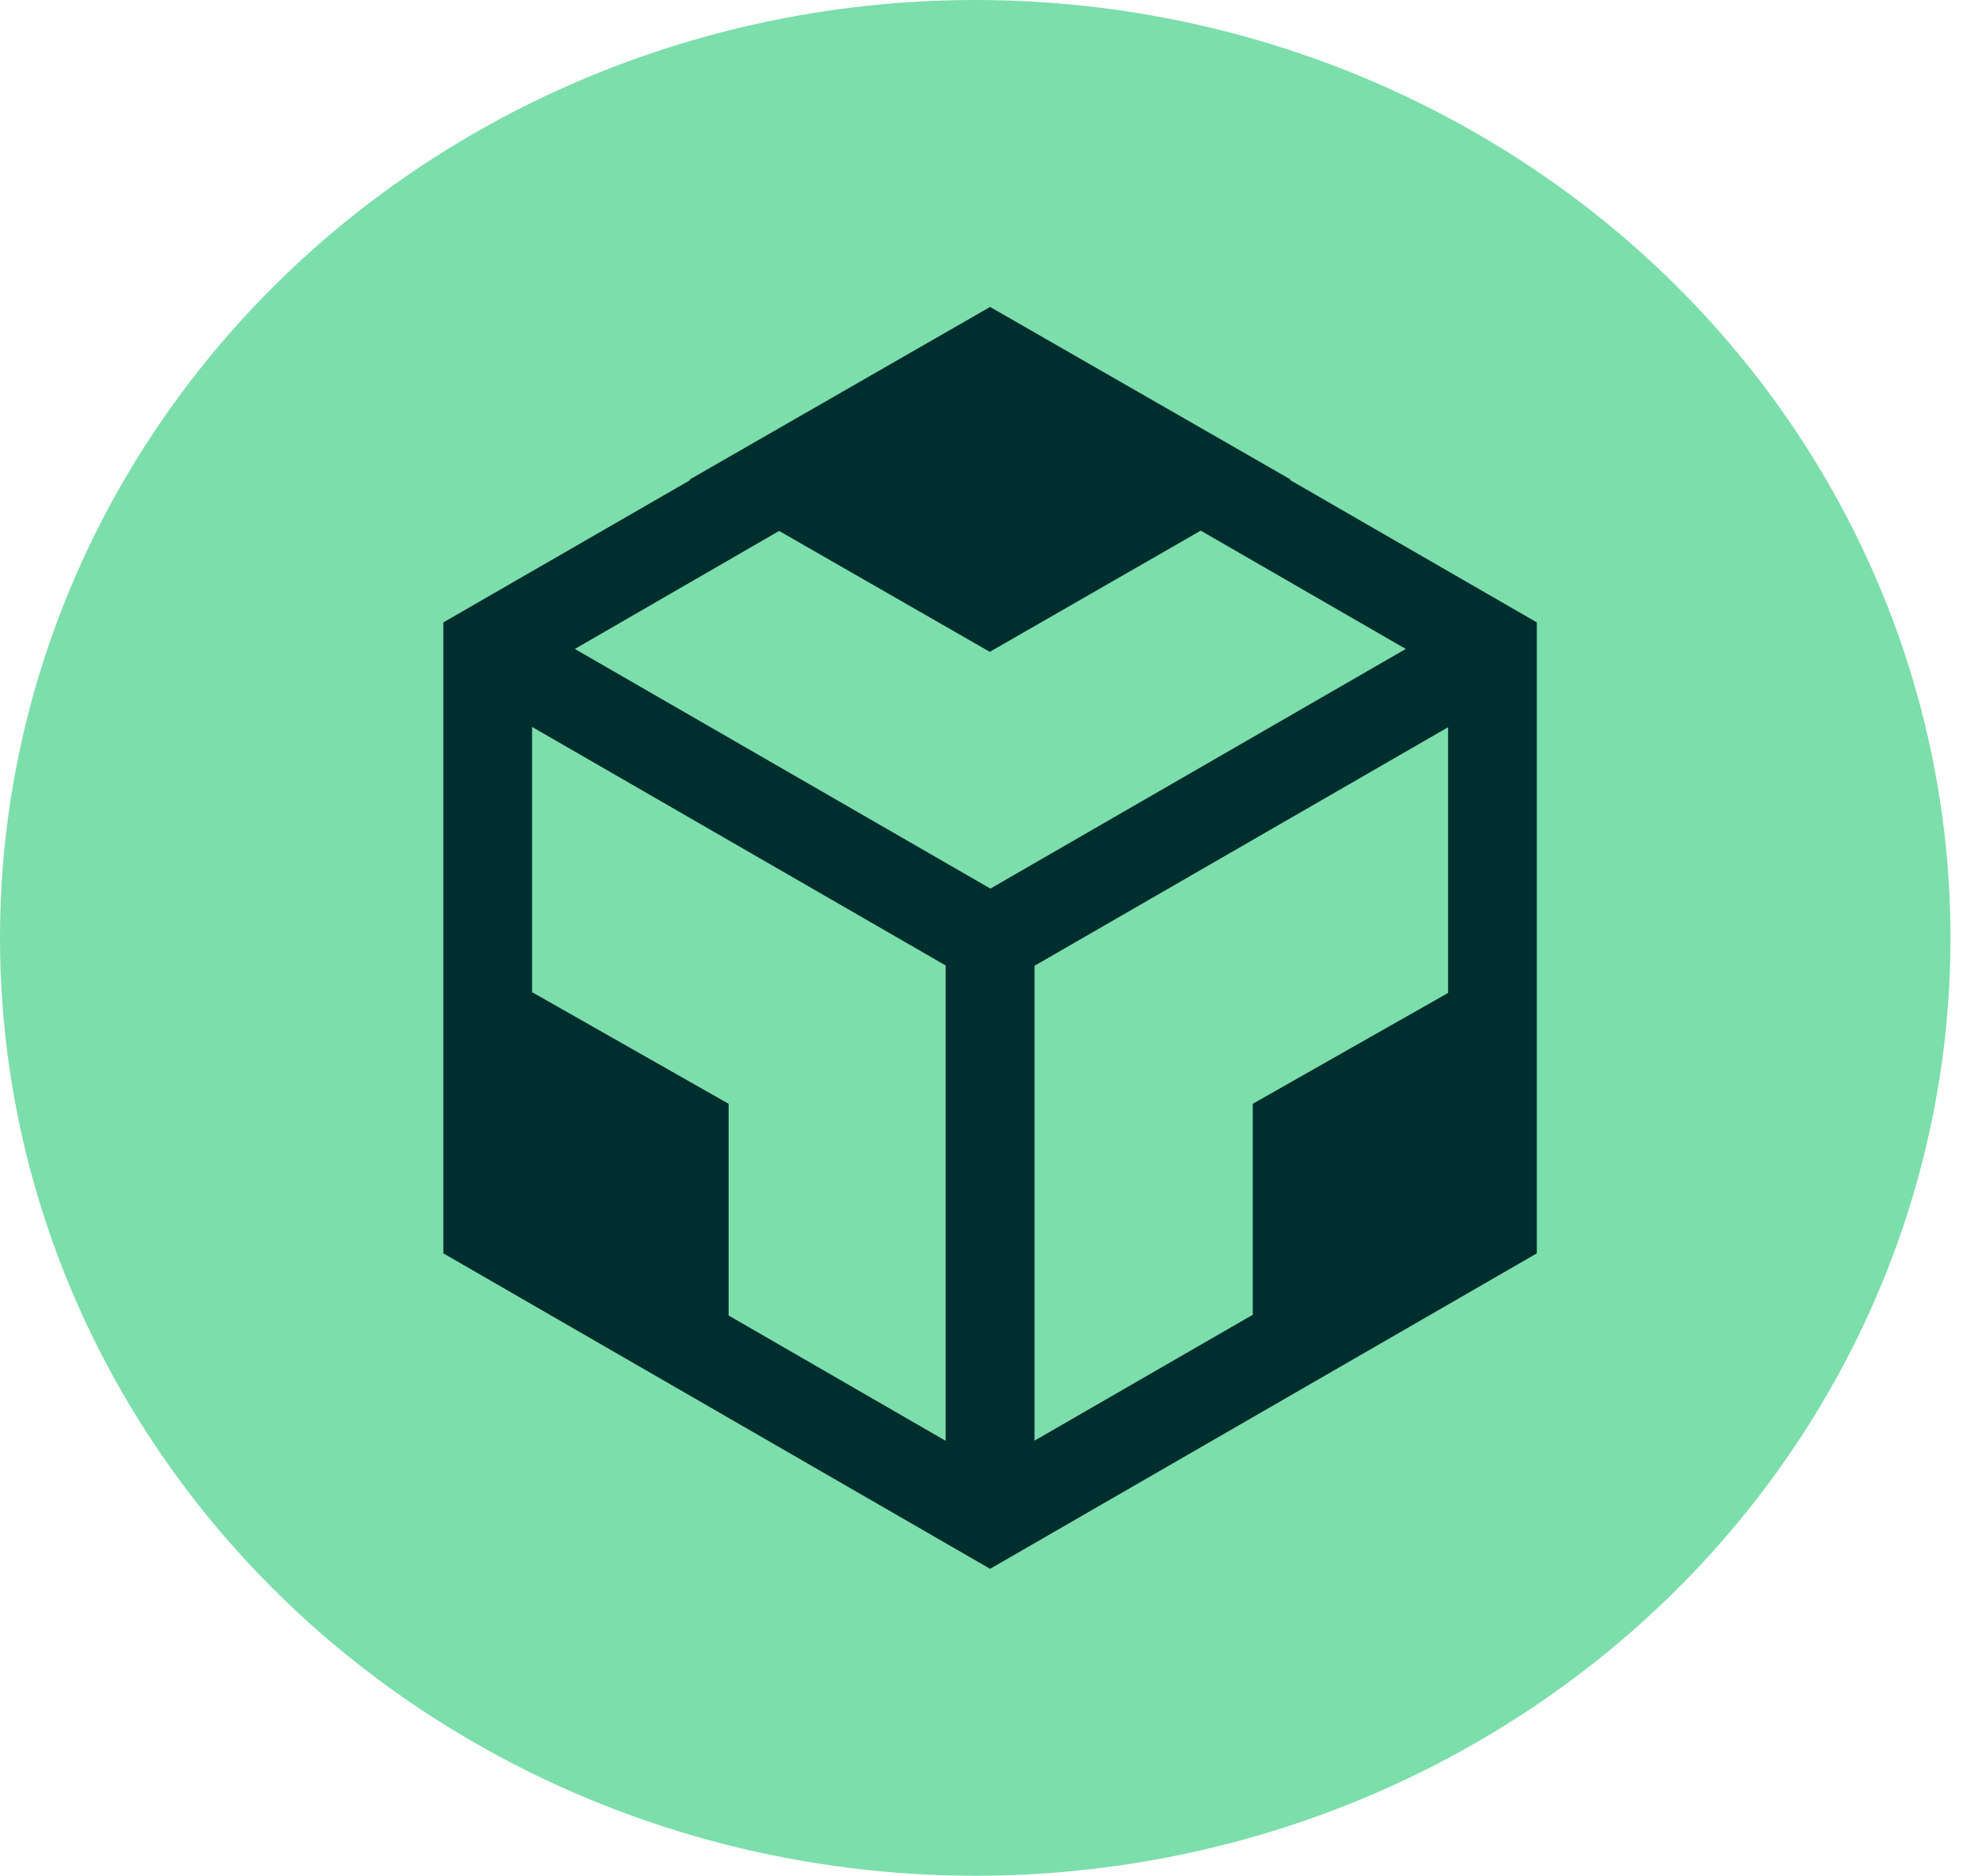 <svg width="58" height="55" viewBox="0 0 58 55" fill="none" xmlns="http://www.w3.org/2000/svg">
<ellipse cx="28.597" cy="27.5" rx="28.597" ry="27.5" fill="#7CDEAB"/>
<path d="M37.819 14.07L37.837 14.061H37.846L29.032 9L20.222 14.061H20.213L20.244 14.074L13 18.25V36.75L29.032 46L45.064 36.75V18.25L37.819 14.07ZM27.729 42.247L21.365 38.573V32.365L15.602 29.092V21.314L27.729 28.309V42.247ZM16.856 19.028L22.846 15.568L29.023 19.113L35.209 15.559L41.221 19.028L29.041 26.055L16.856 19.028V19.028ZM42.462 29.114L36.734 32.365V38.551L30.335 42.242V28.318L42.462 21.323V29.114Z" fill="#002E2E"/>
</svg>
